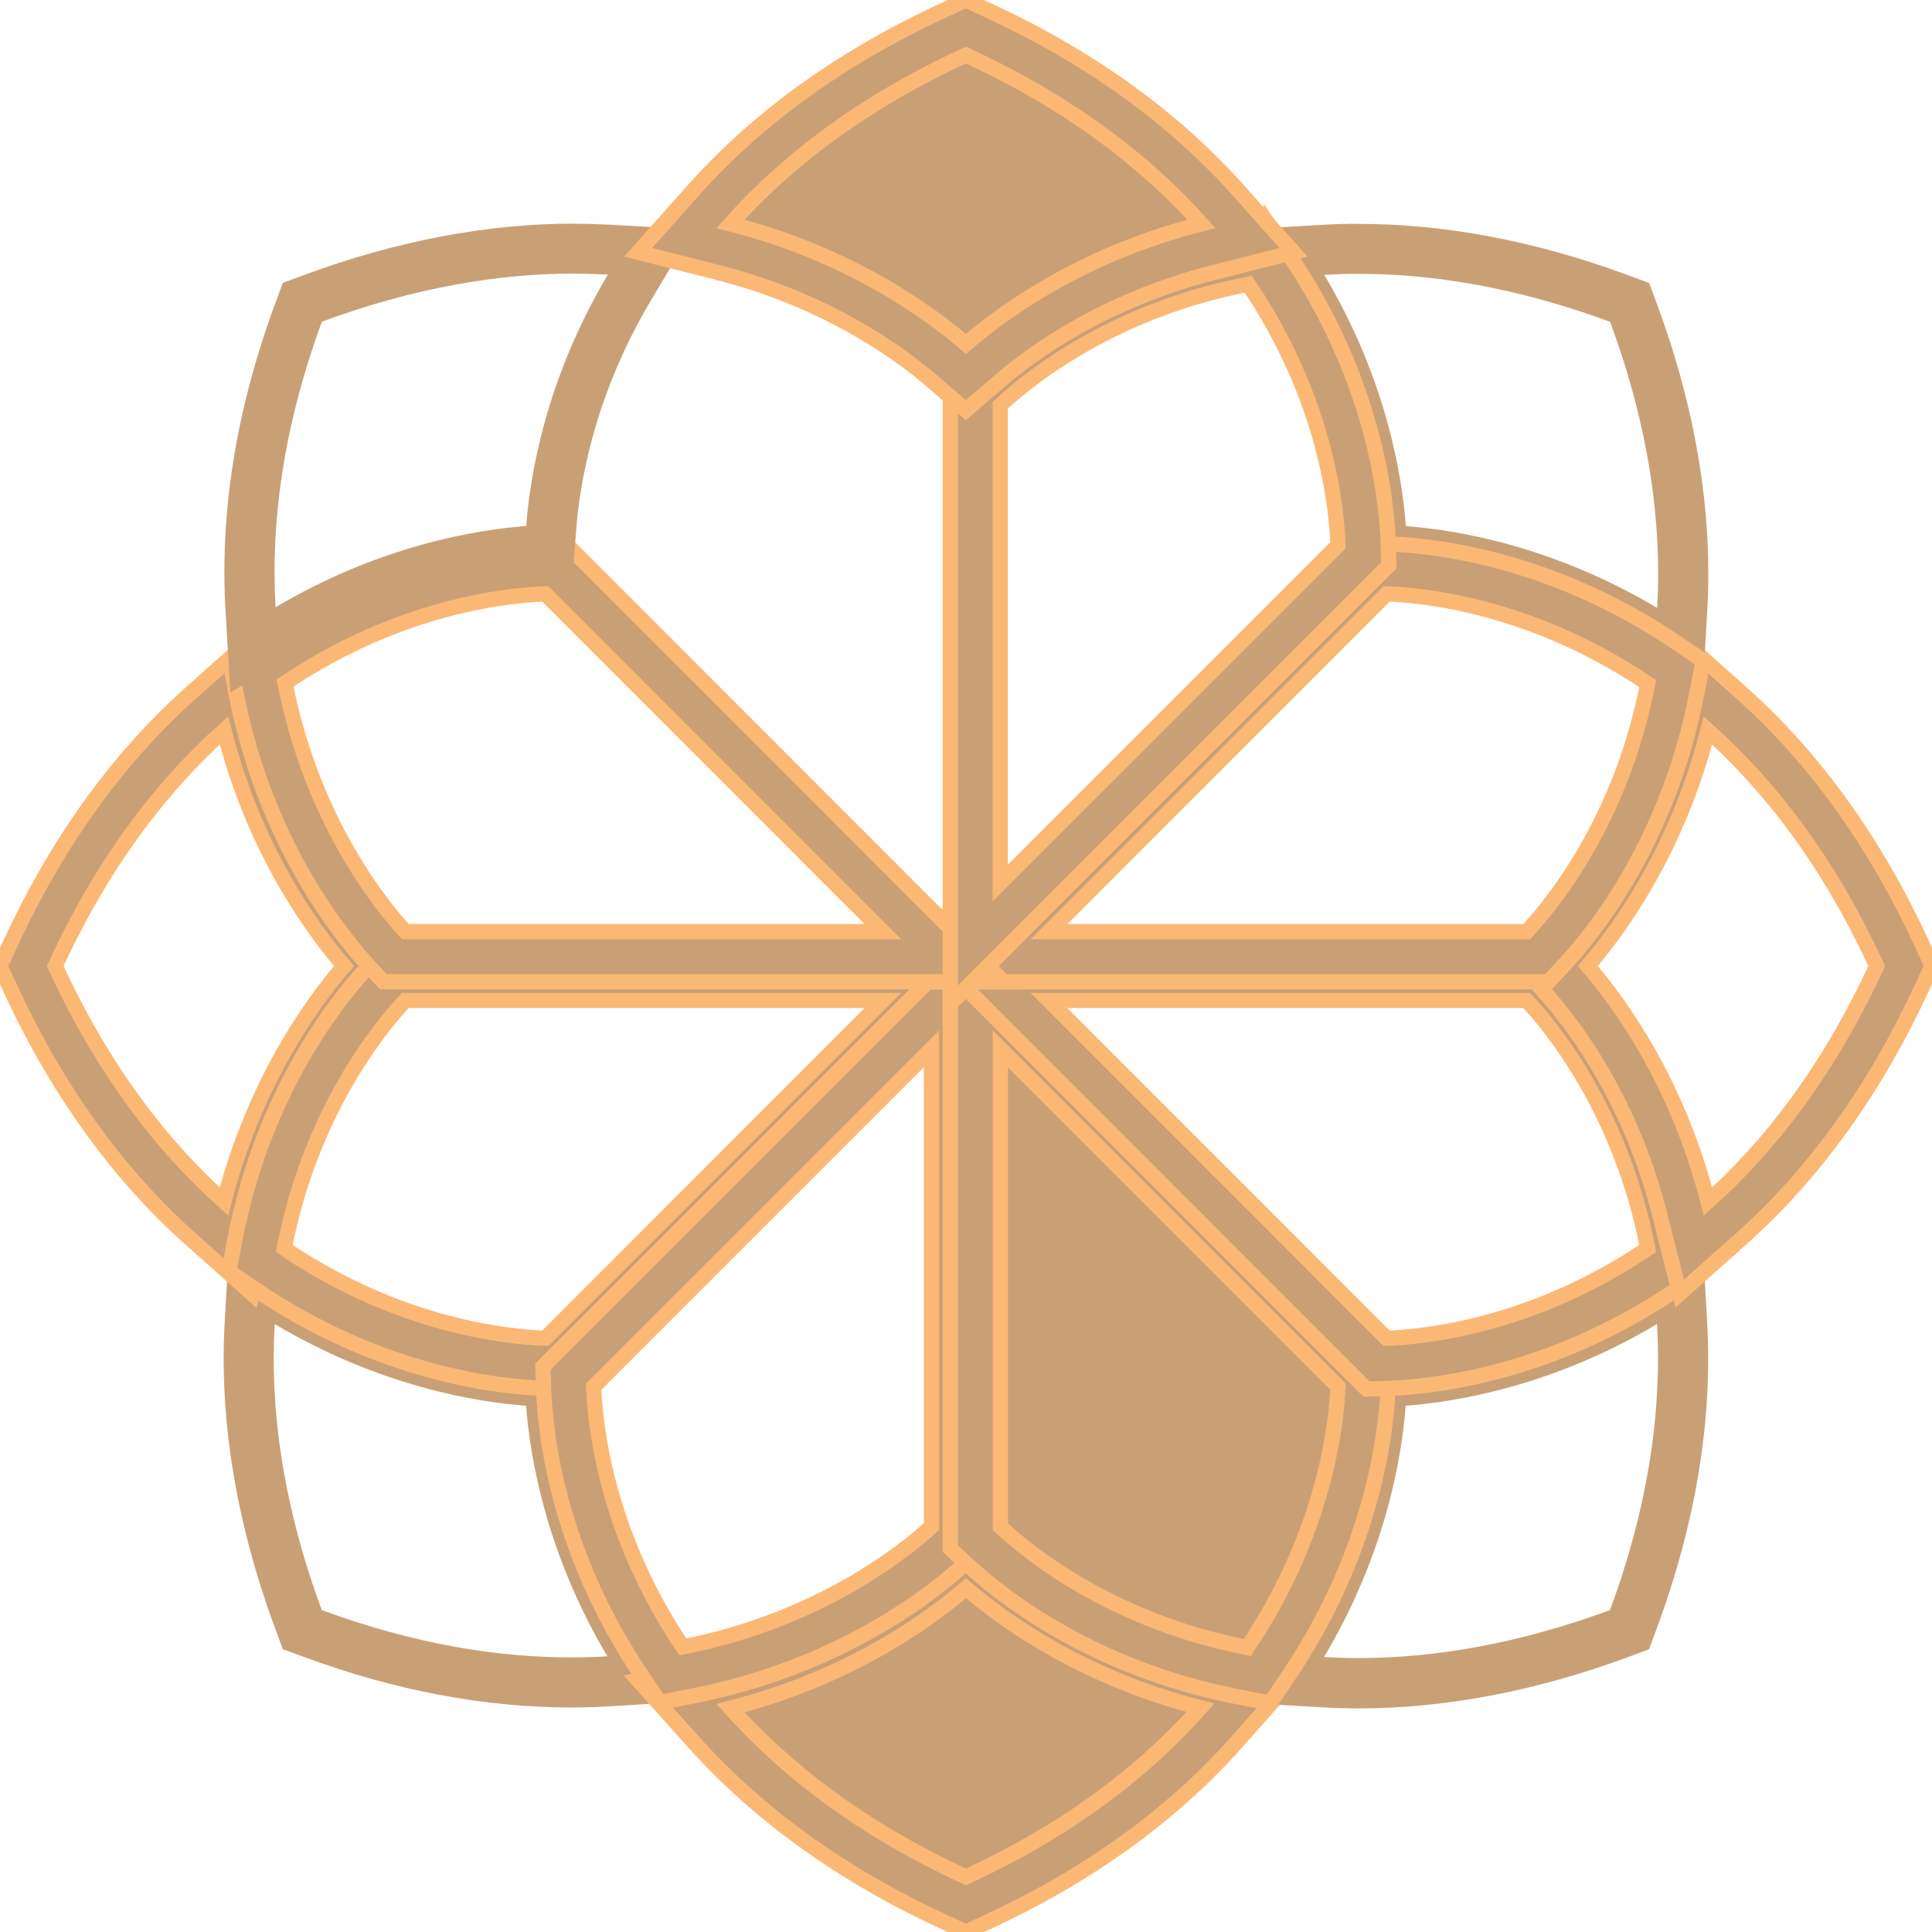 <svg width="127" height="127" viewBox="0 0 127 127" fill="none" xmlns="http://www.w3.org/2000/svg">
<path d="M18.065 87.04C24.937 91.13 31.307 92.167 34.582 92.406C34.829 95.682 35.858 102.028 39.924 108.876C39.142 108.925 38.343 108.95 37.529 108.95C32.722 108.95 27.249 108.085 21.151 105.839C18.501 98.67 17.752 92.389 18.056 87.04M15.085 81.434L14.773 86.85C14.402 93.295 15.513 100.069 18.065 106.983L18.591 108.407L20.015 108.933C25.974 111.131 31.866 112.242 37.529 112.242C38.393 112.242 39.265 112.217 40.121 112.16L45.512 111.83L42.755 107.188C39.01 100.884 38.08 95.064 37.866 92.159L37.652 89.328L34.821 89.114C31.908 88.9 26.064 87.97 19.744 84.2L15.085 81.418V81.434Z" fill="#C9A076"/>
<path d="M16.584 41.968L17.917 47.227C19.727 54.371 23.2 59.153 25.109 61.367L26.962 63.516L25.109 65.664C23.2 67.87 19.736 72.653 17.917 79.805L16.584 85.056L12.534 81.45C7.711 77.154 3.712 71.582 0.634 64.882L0 63.508L0.634 62.133C3.712 55.433 7.72 49.861 12.534 45.565L16.584 41.951V41.968ZM14.724 48.018C10.732 51.581 6.823 56.561 3.63 63.499C6.815 70.438 10.732 75.418 14.724 78.981C16.699 71.228 20.468 65.993 22.616 63.499C20.46 61.005 16.682 55.771 14.724 48.018Z" fill="#C9A076"/>
<path d="M16.584 41.968L17.917 47.227C19.727 54.371 23.2 59.153 25.109 61.367L26.962 63.516L25.109 65.664C23.2 67.87 19.736 72.653 17.917 79.805L16.584 85.056L12.534 81.45C7.711 77.154 3.712 71.582 0.634 64.882L0 63.508L0.634 62.133C3.712 55.433 7.72 49.861 12.534 45.565L16.584 41.951V41.968ZM14.724 48.018C10.732 51.581 6.823 56.561 3.63 63.499C6.815 70.438 10.732 75.418 14.724 78.981C16.699 71.228 20.468 65.993 22.616 63.499C20.46 61.005 16.682 55.771 14.724 48.018Z" stroke="#FBB874"/>
<path d="M65.991 62.471L60.378 68.093L38.182 90.299L37.17 91.311L35.737 91.262C32.782 91.163 25.03 90.331 16.842 84.792L15.039 83.574L15.45 81.442C17.327 71.714 22.224 65.656 24.24 63.508L25.22 62.471H65.991ZM26.644 65.763C24.989 67.524 20.421 73.072 18.685 82.068C26.256 87.196 33.417 87.887 35.845 87.97L58.041 65.763H26.644Z" fill="#C9A076"/>
<path d="M65.991 62.471L60.378 68.093L38.182 90.299L37.17 91.311L35.737 91.262C32.782 91.163 25.03 90.331 16.842 84.792L15.039 83.574L15.45 81.442C17.327 71.714 22.224 65.656 24.24 63.508L25.22 62.471H65.991ZM26.644 65.763C24.989 67.524 20.421 73.072 18.685 82.068C26.256 87.196 33.417 87.887 35.845 87.97L58.041 65.763H26.644Z" stroke="#FBB874"/>
<path d="M63.492 100.063L61.349 101.904C59.127 103.814 54.328 107.287 47.201 109.09L41.934 110.424L45.555 114.473C49.867 119.296 55.439 123.296 62.113 126.366L63.488 127L64.862 126.366C71.528 123.296 77.084 119.28 81.363 114.44L84.943 110.398L79.709 109.065C72.615 107.263 67.842 103.798 65.628 101.896L63.492 100.063ZM63.492 100.063L63.496 100.061L63.48 100.053L63.492 100.063ZM63.496 104.398C61.002 106.547 55.76 110.324 48.016 112.283C51.587 116.275 56.558 120.185 63.496 123.379C70.401 120.194 75.347 116.284 78.911 112.259C71.208 110.3 65.99 106.538 63.496 104.398Z" fill="#C9A076"/>
<path d="M63.492 100.063L61.349 101.904C59.127 103.814 54.328 107.287 47.201 109.09L41.934 110.424L45.555 114.473C49.867 119.296 55.439 123.296 62.113 126.366L63.488 127L64.862 126.366C71.528 123.296 77.084 119.28 81.363 114.44L84.943 110.398L79.709 109.065C72.615 107.263 67.842 103.798 65.628 101.896L63.492 100.063ZM63.492 100.063L63.496 100.061L63.48 100.053L63.492 100.063ZM63.496 104.398C61.002 106.547 55.76 110.324 48.016 112.283C51.587 116.275 56.558 120.185 63.496 123.379C70.401 120.194 75.347 116.284 78.911 112.259C71.208 110.3 65.99 106.538 63.496 104.398Z" stroke="#FBB874"/>
<path d="M64.522 101.798L63.452 102.777C61.288 104.769 55.197 109.6 45.51 111.493L43.37 111.913L42.152 110.103C36.655 101.938 35.832 94.217 35.733 91.27L35.684 89.839L36.696 88.826L58.9 66.62L64.522 60.998V101.798ZM39.025 91.155C39.108 93.583 39.799 100.703 44.885 108.259C53.864 106.506 59.477 101.954 61.23 100.349V68.949L39.025 91.155Z" fill="#C9A076"/>
<path d="M64.522 101.798L63.452 102.777C61.288 104.769 55.197 109.6 45.51 111.493L43.37 111.913L42.152 110.103C36.655 101.938 35.832 94.217 35.733 91.27L35.684 89.839L36.696 88.826L58.9 66.62L64.522 60.998V101.798ZM39.025 91.155C39.108 93.583 39.799 100.703 44.885 108.259C53.864 106.506 59.477 101.954 61.23 100.349V68.949L39.025 91.155Z" stroke="#FBB874"/>
<path d="M108.926 87.041C109.231 92.391 108.482 98.671 105.832 105.84C99.643 108.12 94.12 108.992 89.298 108.992C88.524 108.992 87.775 108.967 87.034 108.926C91.125 102.053 92.162 95.683 92.4 92.407C95.684 92.16 102.054 91.131 108.918 87.041M111.905 81.436L107.247 84.218C100.927 87.987 95.083 88.917 92.17 89.131L89.339 89.345L89.125 92.177C88.911 95.09 87.981 100.934 84.211 107.255L81.43 111.914L86.845 112.227C87.652 112.276 88.475 112.301 89.298 112.301C94.984 112.301 100.935 111.173 106.976 108.943L108.399 108.416L108.926 106.992C111.478 100.078 112.589 93.312 112.218 86.86L111.905 81.444V81.436Z" fill="#C9A076"/>
<path d="M62.465 61.022V101.789L63.502 102.76C65.642 104.768 71.667 109.649 81.353 111.534L83.493 111.953L84.711 110.143C90.233 101.953 91.114 94.234 91.237 91.295L91.295 89.855L90.274 88.834L68.078 66.636L62.465 61.022ZM62.465 61.022L62.457 61.014H62.465V61.022ZM65.757 100.356C67.518 102.011 73.041 106.554 81.987 108.299C87.106 100.71 87.855 93.533 87.954 91.154L65.757 68.956V100.356Z" fill="#C9A076"/>
<path d="M62.465 61.022V101.789L63.502 102.76C65.642 104.768 71.667 109.649 81.353 111.534L83.493 111.953L84.711 110.143C90.233 101.953 91.114 94.234 91.237 91.295L91.295 89.855L90.274 88.834L68.078 66.636L62.465 61.022ZM62.465 61.022L62.457 61.014H62.465V61.022ZM65.757 100.356C67.518 102.011 73.041 106.554 81.987 108.299C87.106 100.71 87.855 93.533 87.954 91.154L65.757 68.956V100.356Z" stroke="#FBB874"/>
<path d="M101.775 62.471L102.755 63.508C104.78 65.656 109.676 71.706 111.553 81.442L111.964 83.574L110.161 84.792C101.981 90.331 94.221 91.163 91.266 91.262L89.833 91.311L88.821 90.299L66.625 68.093L61.012 62.471H101.775ZM68.954 65.763L91.15 87.97C93.57 87.887 100.73 87.204 108.31 82.068C106.581 73.08 102.014 67.532 100.352 65.763H68.954Z" fill="#C9A076"/>
<path d="M101.775 62.471L102.755 63.508C104.78 65.656 109.676 71.706 111.553 81.442L111.964 83.574L110.161 84.792C101.981 90.331 94.221 91.163 91.266 91.262L89.833 91.311L88.821 90.299L66.625 68.093L61.012 62.471H101.775ZM68.954 65.763L91.15 87.97C93.57 87.887 100.73 87.204 108.31 82.068C106.581 73.08 102.014 67.532 100.352 65.763H68.954Z" stroke="#FBB874"/>
<path d="M114.466 45.541C119.289 49.837 123.289 55.41 126.367 62.109L127.001 63.483L126.367 64.858C123.289 71.558 119.28 77.13 114.466 81.427L110.417 85.031L109.084 79.78C107.265 72.628 103.8 67.854 101.891 65.64L100.039 63.492L101.891 61.344C103.8 59.138 107.265 54.356 109.084 47.203L110.417 41.952V41.935L114.466 45.541ZM112.269 48.018C110.293 55.771 106.524 61.006 104.376 63.5C106.532 65.994 110.302 71.229 112.269 78.982C116.26 75.418 120.17 70.439 123.363 63.5C120.178 56.562 116.26 51.581 112.269 48.018Z" fill="#C9A076"/>
<path d="M114.466 45.541C119.289 49.837 123.289 55.41 126.367 62.109L127.001 63.483L126.367 64.858C123.289 71.558 119.28 77.13 114.466 81.427L110.417 85.031L109.084 79.78C107.265 72.628 103.8 67.854 101.891 65.64L100.039 63.492L101.891 61.344C103.8 59.138 107.265 54.356 109.084 47.203L110.417 41.952V41.935L114.466 45.541ZM112.269 48.018C110.293 55.771 106.524 61.006 104.376 63.5C106.532 65.994 110.302 71.229 112.269 78.982C116.26 75.418 120.17 70.439 123.363 63.5C120.178 56.562 116.26 51.581 112.269 48.018Z" stroke="#FBB874"/>
<path d="M89.305 18.001C94.136 18.001 99.651 18.874 105.84 21.154C108.49 28.331 109.239 34.611 108.934 39.961C102.062 35.87 95.692 34.825 92.416 34.586C92.169 31.302 91.141 24.931 87.05 18.067C87.791 18.026 88.54 18.001 89.314 18.001M89.305 14.709C88.491 14.709 87.659 14.734 86.853 14.783L81.438 15.096L84.219 19.754C87.989 26.076 88.919 31.919 89.133 34.833L89.347 37.664L92.178 37.879C95.091 38.093 100.918 39.023 107.255 42.8L111.913 45.582L112.226 40.167C112.596 33.722 111.494 26.948 108.934 20.026L108.407 18.602L106.984 18.075C100.943 15.845 95.001 14.717 89.314 14.717L89.305 14.709Z" fill="#C9A076"/>
<path d="M89.825 35.705L91.257 35.755C94.211 35.854 101.956 36.676 110.153 42.216L111.956 43.435L111.544 45.565C109.668 55.294 104.771 61.353 102.755 63.501L101.775 64.538H61.012L66.625 58.916L88.821 36.71L89.825 35.705ZM68.954 61.245H100.352C102.006 59.483 106.573 53.936 108.31 44.94C100.73 39.813 93.579 39.121 91.15 39.039L68.954 61.245Z" fill="#C9A076"/>
<path d="M89.825 35.705L91.257 35.755C94.211 35.854 101.956 36.676 110.153 42.216L111.956 43.435L111.544 45.565C109.668 55.294 104.771 61.353 102.755 63.501L101.775 64.538H61.012L66.625 58.916L88.821 36.71L89.825 35.705ZM68.954 61.245H100.352C102.006 59.483 106.573 53.936 108.31 44.94C100.73 39.813 93.579 39.121 91.15 39.039L68.954 61.245Z" stroke="#FBB874"/>
<path d="M38.163 36.71L60.359 58.916L65.973 64.538H25.2L24.222 63.476C22.238 61.319 17.399 55.253 15.506 45.524L15.086 43.385L16.896 42.167C25.06 36.669 32.78 35.846 35.727 35.747L37.15 35.697L38.163 36.71ZM35.842 39.039C33.414 39.121 26.295 39.813 18.74 44.899C20.493 53.887 25.028 59.492 26.649 61.245H58.038L35.842 39.039Z" fill="#C9A076"/>
<path d="M38.163 36.71L60.359 58.916L65.973 64.538H25.2L24.222 63.476C22.238 61.319 17.399 55.253 15.506 45.524L15.086 43.385L16.896 42.167C25.06 36.669 32.78 35.846 35.727 35.747L37.15 35.697L38.163 36.71ZM35.842 39.039C33.414 39.121 26.295 39.813 18.74 44.899C20.493 53.887 25.028 59.492 26.649 61.245H58.038L35.842 39.039Z" stroke="#FBB874"/>
<path d="M37.744 17.991C38.501 17.991 39.234 18.016 39.958 18.049C35.868 24.93 34.831 31.301 34.592 34.576C31.316 34.823 24.971 35.852 18.115 39.918C17.803 34.56 18.535 28.288 21.16 21.144C27.366 18.856 32.905 17.983 37.744 17.983M37.744 14.699C32.032 14.699 26.066 15.835 20.017 18.066L18.593 18.592L18.066 20.016C15.531 26.897 14.445 33.655 14.823 40.124L15.144 45.523L19.794 42.766C26.107 39.013 31.925 38.091 34.831 37.877L37.662 37.663L37.876 34.832C38.09 31.918 39.02 26.074 42.789 19.745L45.571 15.078L40.147 14.773C39.357 14.732 38.551 14.707 37.752 14.707L37.744 14.699Z" fill="#C9A076"/>
<path d="M84.785 16.824C90.324 25.005 91.155 32.767 91.254 35.722L91.303 37.154L90.291 38.166L68.086 60.364L62.465 65.986V25.22L63.502 24.248C65.65 22.223 71.699 17.326 81.435 15.449L83.566 15.038V15.021L84.785 16.824ZM82.053 18.685C73.066 20.413 67.519 24.981 65.749 26.644V58.043L87.953 35.845C87.871 33.425 87.188 26.264 82.053 18.685Z" fill="#C9A076"/>
<path d="M84.785 16.824C90.324 25.005 91.155 32.767 91.254 35.722L91.303 37.154L90.291 38.166L68.086 60.364L62.465 65.986V25.22L63.502 24.248C65.65 22.223 71.699 17.326 81.435 15.449L83.566 15.038V15.021L84.785 16.824ZM82.053 18.685C73.066 20.413 67.519 24.981 65.749 26.644V58.043L87.953 35.845C87.871 33.425 87.188 26.264 82.053 18.685Z" stroke="#FBB874"/>
<path d="M63.486 0.003L62.121 0.634C55.422 3.712 49.85 7.712 45.554 12.535L41.949 16.585L47.2 17.918C54.36 19.737 59.133 23.203 61.339 25.112L63.487 26.964L65.635 25.112C67.84 23.203 72.623 19.737 79.774 17.918L85.025 16.585L81.421 12.535C77.125 7.72 71.553 3.712 64.853 0.634L63.486 0.003ZM63.486 0.003L63.478 0H63.495L63.486 0.003ZM63.495 3.621C56.557 6.806 51.578 10.725 48.015 14.717C55.767 16.692 61.001 20.461 63.495 22.609C65.989 20.453 71.224 16.684 78.977 14.717C75.413 10.725 70.433 6.815 63.495 3.621Z" fill="#C9A076"/>
<path d="M63.486 0.003L62.121 0.634C55.422 3.712 49.85 7.712 45.554 12.535L41.949 16.585L47.2 17.918C54.36 19.737 59.133 23.203 61.339 25.112L63.487 26.964L65.635 25.112C67.84 23.203 72.623 19.737 79.774 17.918L85.025 16.585L81.421 12.535C77.125 7.72 71.553 3.712 64.853 0.634L63.486 0.003ZM63.486 0.003L63.478 0H63.495L63.486 0.003ZM63.495 3.621C56.557 6.806 51.578 10.725 48.015 14.717C55.767 16.692 61.001 20.461 63.495 22.609C65.989 20.453 71.224 16.684 78.977 14.717C75.413 10.725 70.433 6.815 63.495 3.621Z" stroke="#FBB874"/>
</svg>
